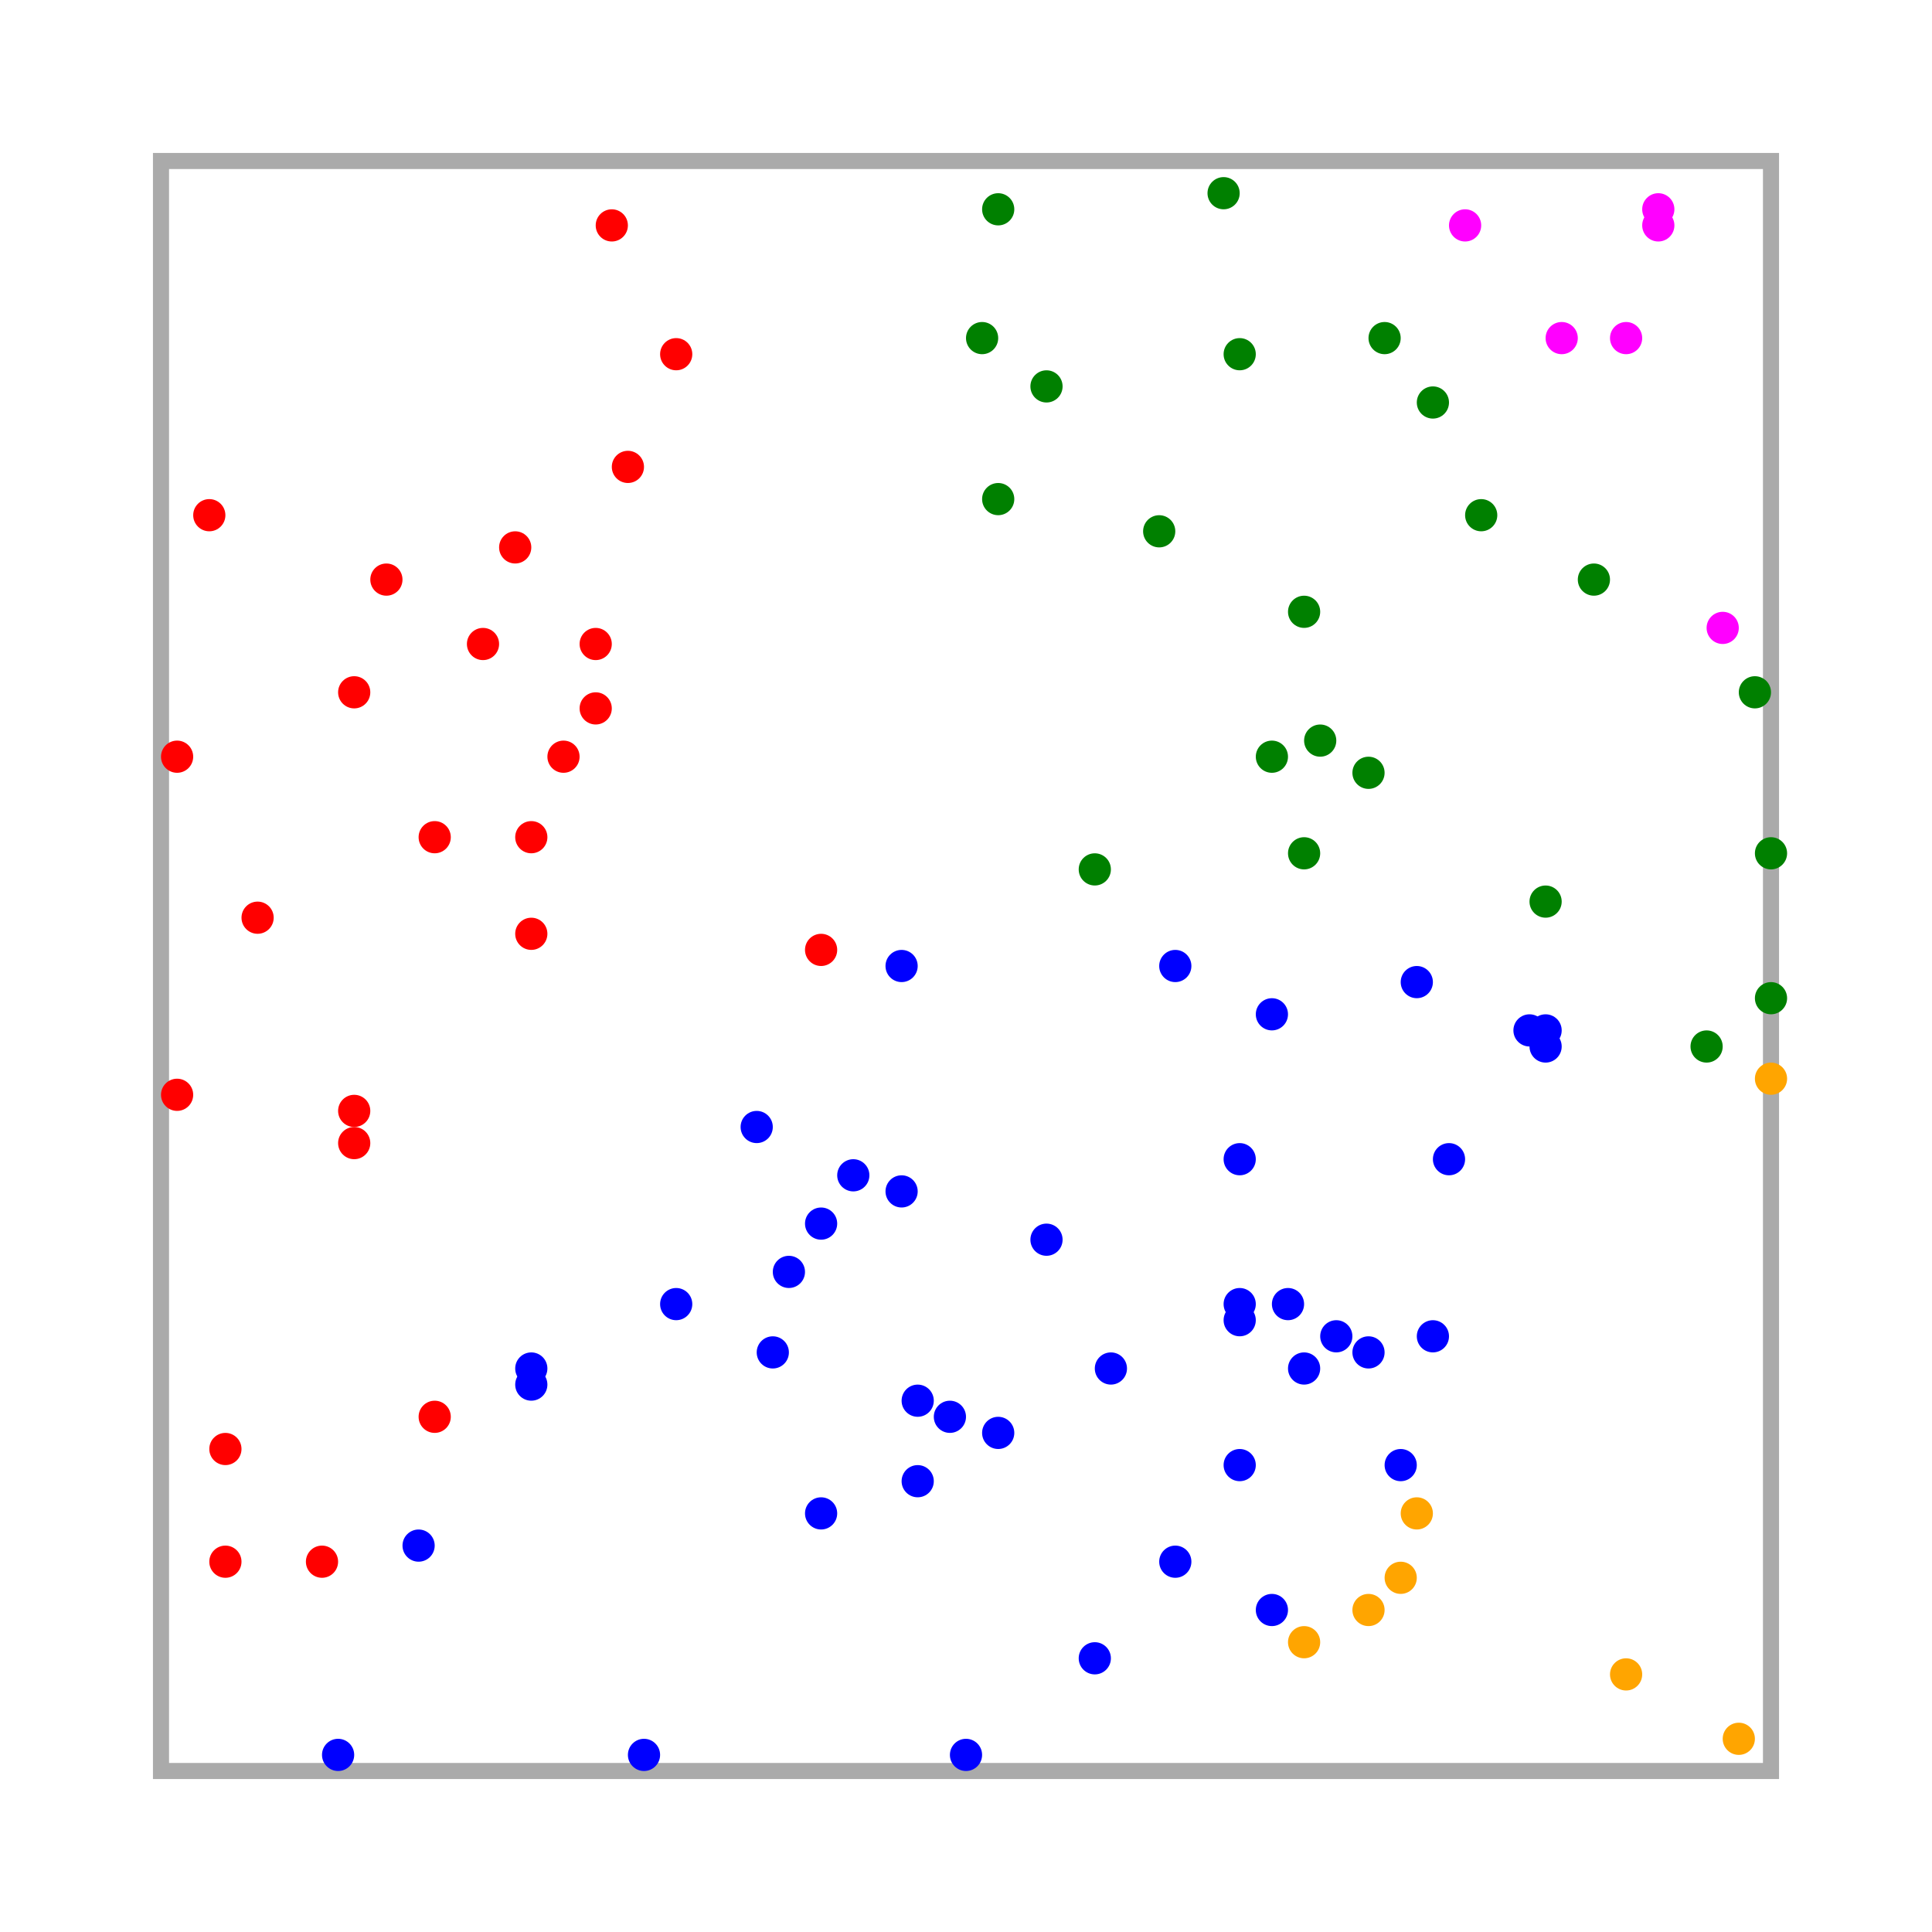 <svg xmlns="http://www.w3.org/2000/svg" xmlns:xlink="http://www.w3.org/1999/xlink" version="1.1" width="480.0" height="480.0">
    <g transform="translate(40.0, 440.0) scale(4.0, -4.0)">
        <rect x="0" y="0" width="100" height="100" stroke="#AAA" stroke-width="1" fill="none"/>
        <g>
            <circle fill="Red" cx="17.0" cy="58.0" r="1.0"/>
            <circle fill="Red" cx="4.0" cy="20.0" r="1.0"/>
            <circle fill="Red" cx="10.0" cy="13.0" r="1.0"/>
            <circle fill="Red" cx="1.0" cy="63.0" r="1.0"/>
            <circle fill="Red" cx="14.0" cy="74.0" r="1.0"/>
            <circle fill="Red" cx="27.0" cy="66.0" r="1.0"/>
            <circle fill="Red" cx="1.0" cy="42.0" r="1.0"/>
            <circle fill="Red" cx="23.0" cy="58.0" r="1.0"/>
            <circle fill="Red" cx="23.0" cy="52.0" r="1.0"/>
            <circle fill="Red" cx="6.0" cy="53.0" r="1.0"/>
            <circle fill="Red" cx="28.0" cy="96.0" r="1.0"/>
            <circle fill="Red" cx="12.0" cy="39.0" r="1.0"/>
            <circle fill="Red" cx="25.0" cy="63.0" r="1.0"/>
            <circle fill="Red" cx="29.0" cy="81.0" r="1.0"/>
            <circle fill="Red" cx="20.0" cy="70.0" r="1.0"/>
            <circle fill="Red" cx="17.0" cy="22.0" r="1.0"/>
            <circle fill="Red" cx="12.0" cy="67.0" r="1.0"/>
            <circle fill="Red" cx="12.0" cy="41.0" r="1.0"/>
            <circle fill="Red" cx="4.0" cy="13.0" r="1.0"/>
            <circle fill="Red" cx="32.0" cy="88.0" r="1.0"/>
            <circle fill="Red" cx="27.0" cy="70.0" r="1.0"/>
            <circle fill="Red" cx="22.0" cy="76.0" r="1.0"/>
            <circle fill="Red" cx="41.0" cy="51.0" r="1.0"/>
            <circle fill="Red" cx="3.0" cy="78.0" r="1.0"/>
        </g>
        <g>
            <circle fill="Green" cx="62.0" cy="77.0" r="1.0"/>
            <circle fill="Green" cx="72.0" cy="64.0" r="1.0"/>
            <circle fill="Green" cx="75.0" cy="62.0" r="1.0"/>
            <circle fill="Green" cx="58.0" cy="56.0" r="1.0"/>
            <circle fill="Green" cx="52.0" cy="97.0" r="1.0"/>
            <circle fill="Green" cx="100.0" cy="48.0" r="1.0"/>
            <circle fill="Green" cx="82.0" cy="78.0" r="1.0"/>
            <circle fill="Green" cx="51.0" cy="89.0" r="1.0"/>
            <circle fill="Green" cx="69.0" cy="63.0" r="1.0"/>
            <circle fill="Green" cx="71.0" cy="72.0" r="1.0"/>
            <circle fill="Green" cx="67.0" cy="88.0" r="1.0"/>
            <circle fill="Green" cx="86.0" cy="54.0" r="1.0"/>
            <circle fill="Green" cx="89.0" cy="74.0" r="1.0"/>
            <circle fill="Green" cx="71.0" cy="57.0" r="1.0"/>
            <circle fill="Green" cx="99.0" cy="67.0" r="1.0"/>
            <circle fill="Green" cx="79.0" cy="85.0" r="1.0"/>
            <circle fill="Green" cx="96.0" cy="45.0" r="1.0"/>
            <circle fill="Green" cx="52.0" cy="79.0" r="1.0"/>
            <circle fill="Green" cx="55.0" cy="86.0" r="1.0"/>
            <circle fill="Green" cx="100.0" cy="57.0" r="1.0"/>
            <circle fill="Green" cx="66.0" cy="98.0" r="1.0"/>
            <circle fill="Green" cx="76.0" cy="89.0" r="1.0"/>
        </g>
        <g>
            <circle fill="Blue" cx="67.0" cy="19.0" r="1.0"/>
            <circle fill="Blue" cx="79.0" cy="27.0" r="1.0"/>
            <circle fill="Blue" cx="63.0" cy="13.0" r="1.0"/>
            <circle fill="Blue" cx="67.0" cy="38.0" r="1.0"/>
            <circle fill="Blue" cx="41.0" cy="16.0" r="1.0"/>
            <circle fill="Blue" cx="78.0" cy="49.0" r="1.0"/>
            <circle fill="Blue" cx="73.0" cy="27.0" r="1.0"/>
            <circle fill="Blue" cx="46.0" cy="36.0" r="1.0"/>
            <circle fill="Blue" cx="67.0" cy="29.0" r="1.0"/>
            <circle fill="Blue" cx="58.0" cy="7.0" r="1.0"/>
            <circle fill="Blue" cx="80.0" cy="38.0" r="1.0"/>
            <circle fill="Blue" cx="38.0" cy="26.0" r="1.0"/>
            <circle fill="Blue" cx="69.0" cy="47.0" r="1.0"/>
            <circle fill="Blue" cx="86.0" cy="46.0" r="1.0"/>
            <circle fill="Blue" cx="39.0" cy="31.0" r="1.0"/>
            <circle fill="Blue" cx="32.0" cy="29.0" r="1.0"/>
            <circle fill="Blue" cx="50.0" cy="1.0" r="1.0"/>
            <circle fill="Blue" cx="43.0" cy="37.0" r="1.0"/>
            <circle fill="Blue" cx="59.0" cy="25.0" r="1.0"/>
            <circle fill="Blue" cx="63.0" cy="50.0" r="1.0"/>
            <circle fill="Blue" cx="23.0" cy="25.0" r="1.0"/>
            <circle fill="Blue" cx="49.0" cy="22.0" r="1.0"/>
            <circle fill="Blue" cx="46.0" cy="50.0" r="1.0"/>
            <circle fill="Blue" cx="11.0" cy="1.0" r="1.0"/>
            <circle fill="Blue" cx="47.0" cy="18.0" r="1.0"/>
            <circle fill="Blue" cx="85.0" cy="46.0" r="1.0"/>
            <circle fill="Blue" cx="69.0" cy="10.0" r="1.0"/>
            <circle fill="Blue" cx="55.0" cy="33.0" r="1.0"/>
            <circle fill="Blue" cx="67.0" cy="28.0" r="1.0"/>
            <circle fill="Blue" cx="23.0" cy="24.0" r="1.0"/>
            <circle fill="Blue" cx="47.0" cy="23.0" r="1.0"/>
            <circle fill="Blue" cx="75.0" cy="26.0" r="1.0"/>
            <circle fill="Blue" cx="37.0" cy="40.0" r="1.0"/>
            <circle fill="Blue" cx="86.0" cy="45.0" r="1.0"/>
            <circle fill="Blue" cx="16.0" cy="14.0" r="1.0"/>
            <circle fill="Blue" cx="41.0" cy="34.0" r="1.0"/>
            <circle fill="Blue" cx="71.0" cy="25.0" r="1.0"/>
            <circle fill="Blue" cx="30.0" cy="1.0" r="1.0"/>
            <circle fill="Blue" cx="77.0" cy="19.0" r="1.0"/>
            <circle fill="Blue" cx="52.0" cy="21.0" r="1.0"/>
            <circle fill="Blue" cx="70.0" cy="29.0" r="1.0"/>
        </g>
        <g>
            <circle fill="Orange" cx="71.0" cy="8.0" r="1.0"/>
            <circle fill="Orange" cx="78.0" cy="16.0" r="1.0"/>
            <circle fill="Orange" cx="100.0" cy="43.0" r="1.0"/>
            <circle fill="Orange" cx="77.0" cy="12.0" r="1.0"/>
            <circle fill="Orange" cx="75.0" cy="10.0" r="1.0"/>
            <circle fill="Orange" cx="91.0" cy="6.0" r="1.0"/>
            <circle fill="Orange" cx="98.0" cy="2.0" r="1.0"/>
        </g>
        <g>
            <circle fill="Magenta" cx="93.0" cy="96.0" r="1.0"/>
            <circle fill="Magenta" cx="91.0" cy="89.0" r="1.0"/>
            <circle fill="Magenta" cx="93.0" cy="97.0" r="1.0"/>
            <circle fill="Magenta" cx="97.0" cy="71.0" r="1.0"/>
            <circle fill="Magenta" cx="87.0" cy="89.0" r="1.0"/>
            <circle fill="Magenta" cx="81.0" cy="96.0" r="1.0"/>
        </g>
    </g>
</svg>
